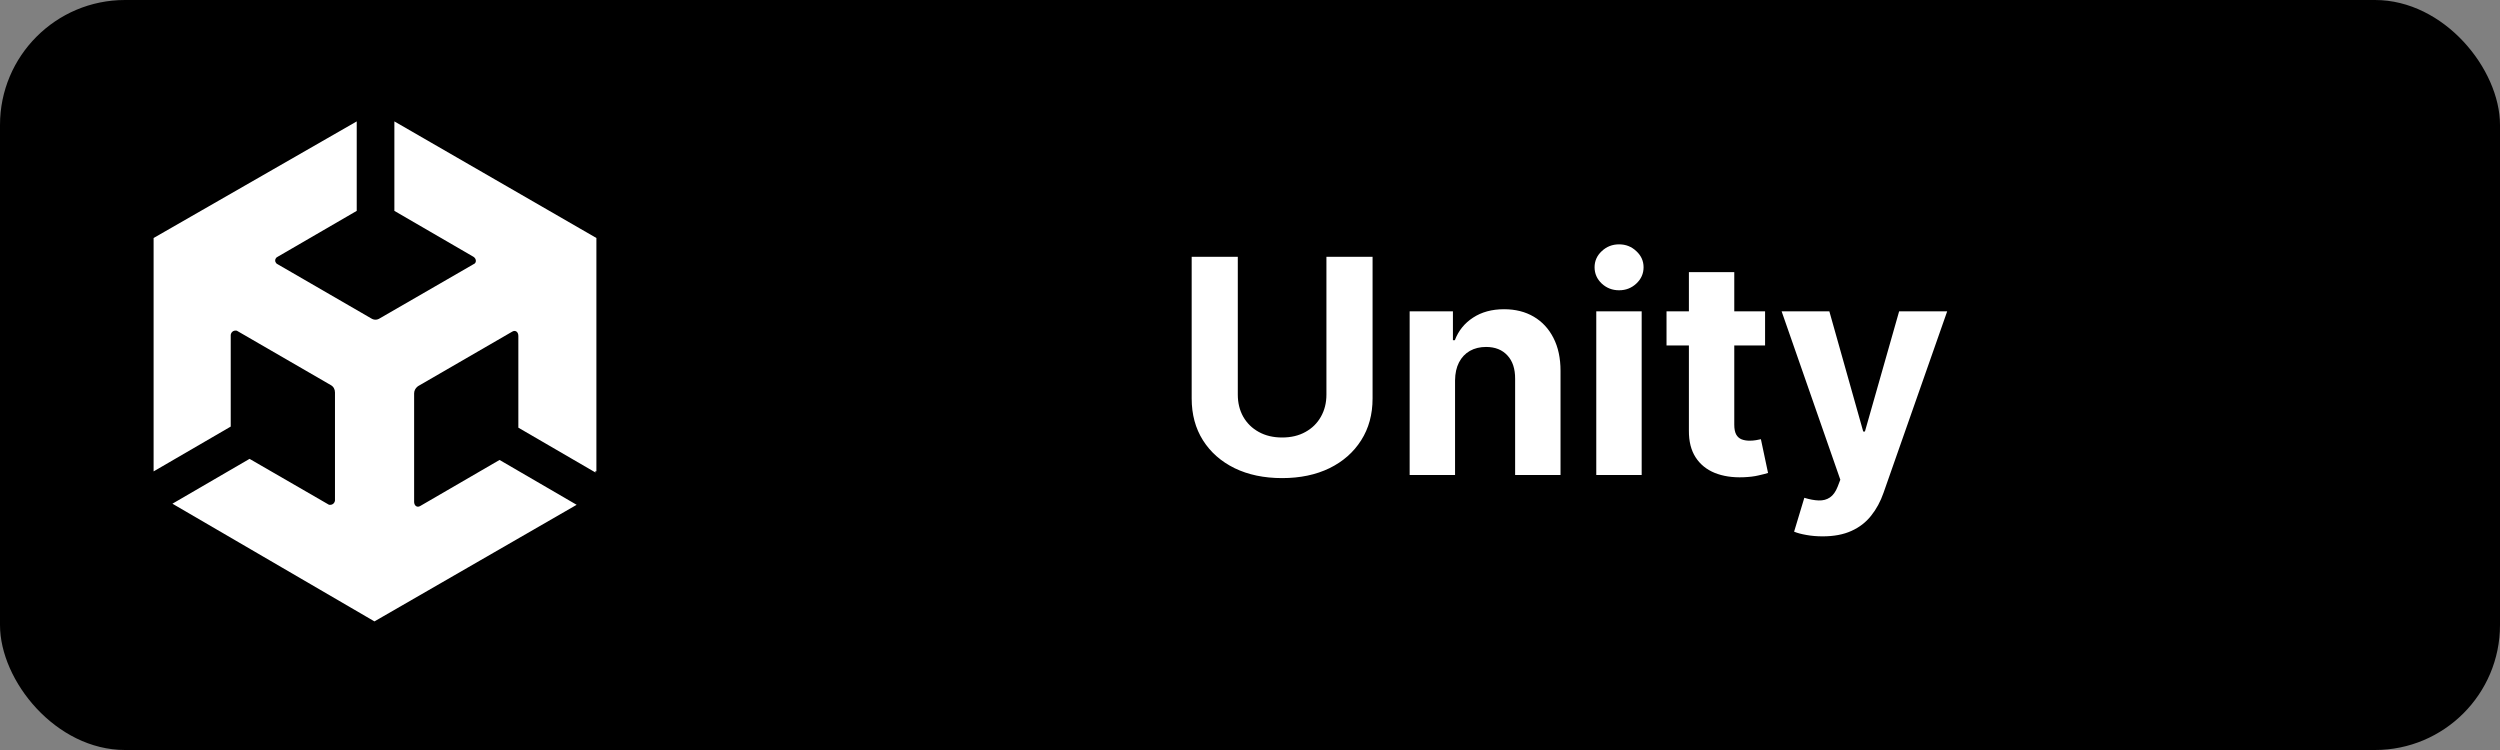 <svg width="100" height="30" viewBox="0 0 100 30" fill="none" xmlns="http://www.w3.org/2000/svg">
<rect x="0" y="0" width="100" height="30" fill="#808080" stroke="none"/>
<rect width="100" height="30" rx="5" fill="black"/>
<path d="M53.057 10.273H54.903V15.94C54.903 16.577 54.751 17.134 54.447 17.611C54.145 18.088 53.724 18.46 53.181 18.727C52.638 18.991 52.006 19.124 51.285 19.124C50.56 19.124 49.927 18.991 49.384 18.727C48.841 18.46 48.42 18.088 48.118 17.611C47.817 17.134 47.667 16.577 47.667 15.94V10.273H49.512V15.783C49.512 16.115 49.584 16.41 49.729 16.669C49.877 16.928 50.084 17.131 50.351 17.278C50.618 17.426 50.929 17.5 51.285 17.5C51.643 17.5 51.954 17.426 52.218 17.278C52.485 17.131 52.691 16.928 52.836 16.669C52.983 16.41 53.057 16.115 53.057 15.783V10.273ZM58.202 15.216V19H56.386V12.454H58.117V13.609H58.193C58.338 13.229 58.581 12.928 58.922 12.706C59.263 12.482 59.676 12.369 60.162 12.369C60.617 12.369 61.013 12.469 61.351 12.668C61.689 12.867 61.952 13.151 62.139 13.52C62.327 13.886 62.421 14.324 62.421 14.832V19H60.605V15.156C60.608 14.756 60.506 14.443 60.298 14.219C60.091 13.992 59.806 13.878 59.442 13.878C59.198 13.878 58.982 13.93 58.794 14.036C58.61 14.141 58.465 14.294 58.36 14.496C58.257 14.695 58.205 14.935 58.202 15.216ZM63.851 19V12.454H65.667V19H63.851ZM64.763 11.611C64.493 11.611 64.262 11.521 64.069 11.342C63.878 11.161 63.783 10.943 63.783 10.69C63.783 10.44 63.878 10.226 64.069 10.047C64.262 9.865 64.493 9.774 64.763 9.774C65.033 9.774 65.263 9.865 65.454 10.047C65.647 10.226 65.743 10.44 65.743 10.69C65.743 10.943 65.647 11.161 65.454 11.342C65.263 11.521 65.033 11.611 64.763 11.611ZM70.603 12.454V13.818H66.661V12.454H70.603ZM67.556 10.886H69.371V16.989C69.371 17.156 69.397 17.287 69.448 17.381C69.499 17.472 69.57 17.535 69.661 17.572C69.754 17.609 69.862 17.628 69.985 17.628C70.07 17.628 70.155 17.621 70.24 17.607C70.326 17.59 70.391 17.577 70.436 17.568L70.722 18.919C70.631 18.947 70.503 18.98 70.338 19.017C70.174 19.057 69.973 19.081 69.737 19.09C69.3 19.107 68.916 19.048 68.587 18.915C68.26 18.781 68.006 18.574 67.824 18.293C67.642 18.011 67.553 17.656 67.556 17.227V10.886ZM72.906 21.454C72.676 21.454 72.46 21.436 72.258 21.399C72.059 21.365 71.894 21.321 71.764 21.267L72.173 19.912C72.386 19.977 72.578 20.013 72.748 20.018C72.921 20.024 73.07 19.984 73.195 19.899C73.323 19.814 73.427 19.669 73.507 19.465L73.613 19.188L71.265 12.454H73.174L74.529 17.261H74.597L75.965 12.454H77.887L75.343 19.707C75.221 20.06 75.055 20.366 74.845 20.628C74.637 20.892 74.374 21.095 74.056 21.237C73.738 21.382 73.355 21.454 72.906 21.454Z" fill="white"/>
<path d="M23.856 18.856L23.856 9.52L15.775 4.856V8.435L18.941 10.273C19.066 10.354 19.066 10.524 18.941 10.568L15.184 12.738C15.081 12.804 14.956 12.804 14.852 12.738L11.103 10.568C11.022 10.531 10.985 10.435 11.022 10.354C11.037 10.317 11.066 10.288 11.103 10.273L14.269 8.435V4.856L6.144 9.52L6.144 18.856L9.229 17.063V13.395C9.244 13.284 9.339 13.21 9.45 13.225C9.458 13.225 9.472 13.225 9.48 13.232L13.229 15.402C13.339 15.461 13.399 15.572 13.399 15.697L13.399 20.022C13.384 20.133 13.288 20.207 13.177 20.192C13.17 20.192 13.155 20.192 13.148 20.184L9.982 18.354L6.897 20.148L14.978 24.856L23.066 20.192L19.982 18.398L16.816 20.236C16.698 20.312 16.58 20.246 16.566 20.097C16.565 20.087 16.565 20.077 16.565 20.066V15.734C16.565 15.631 16.615 15.533 16.697 15.466C16.709 15.456 16.721 15.447 16.734 15.439L20.483 13.269C20.609 13.188 20.734 13.269 20.734 13.439V17.107L23.819 18.9V18.835L23.856 18.856Z" fill="white"/>
</svg>

